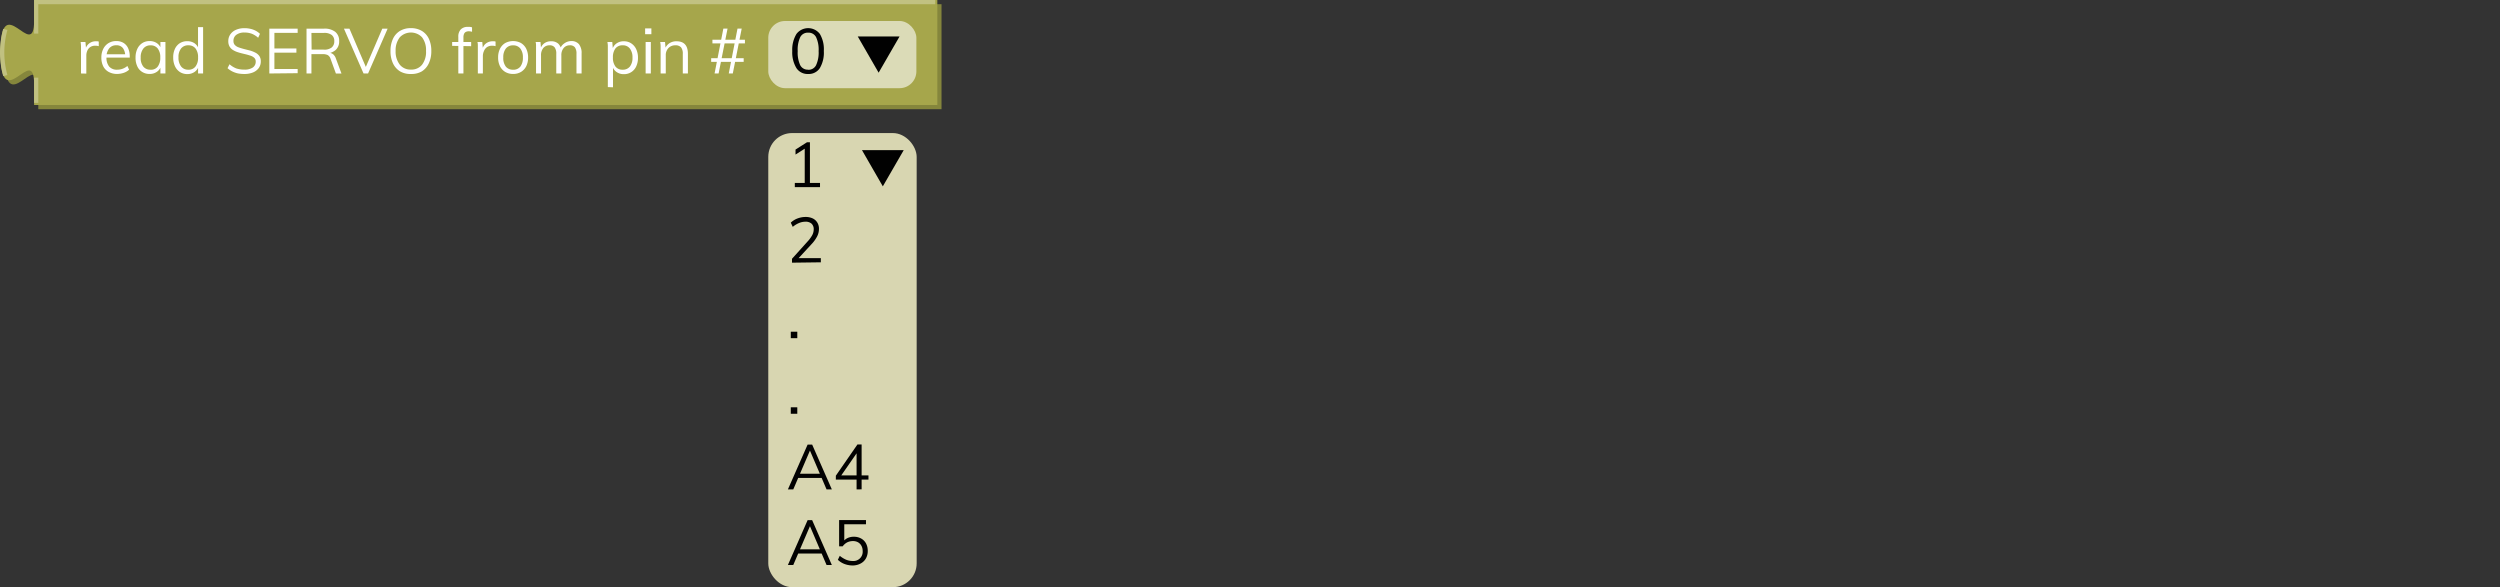 <svg xmlns="http://www.w3.org/2000/svg" viewBox="0 0 595.39 139.84"><rect x="0" y="0" width="595.39" height="139.84" fill="#333333" stroke="none"/><defs><style>.cls-1{fill:none;}.cls-2{fill:#85863c;}.cls-3{fill:#a6a64b;}.cls-4{fill:#c1c181;}.cls-5{isolation:isolate;}.cls-6{fill:#fff;}.cls-7{opacity:0.6;}.cls-8{fill:#010101;}.cls-9{fill:#d8d6b1;}</style></defs><g id="Layer_2" data-name="Layer 2"><g id="Layer_1-2" data-name="Layer 1"><rect class="cls-1" x="0.12" width="595.28" height="18"/><path class="cls-2" d="M9.12,1H224.23V26H9.12V21c0-10-8,8-8-7.5s8,2.5,8-7.5Z"/><path class="cls-3" d="M8.12,0H223.23V25H8.12V20c0-10-8,8-8-7.5s8,2.5,8-7.5Z"/><path class="cls-4" d="M9.12,24.5h-1v-6h1ZM.77,18.13a20.9,20.9,0,0,1,0-11.26l1,.26a19.79,19.79,0,0,0,0,10.74ZM9.12,8h-1V0H222.73V1H9.12Z"/><g class="cls-5"><path class="cls-6" d="M19.29,17.5V12.07c0-.35,0-.7,0-1.06a9.1,9.1,0,0,0-.09-1h1.15l.17,1.86-.17-.05a2.32,2.32,0,0,1,.91-1.49,2.58,2.58,0,0,1,1.57-.5,2.06,2.06,0,0,1,.36,0,1.6,1.6,0,0,1,.33.07l0,1.1a2.76,2.76,0,0,0-.8-.11,2.06,2.06,0,0,0-1.25.34,1.92,1.92,0,0,0-.69.88,2.8,2.8,0,0,0-.22,1.12v4.3Z"/><path class="cls-6" d="M30.75,16.6a3.58,3.58,0,0,1-1.27.74,5,5,0,0,1-1.58.27,4.13,4.13,0,0,1-2-.47,3.19,3.19,0,0,1-1.31-1.34,4.57,4.57,0,0,1-.45-2.09,4.47,4.47,0,0,1,.45-2.06,3.34,3.34,0,0,1,1.25-1.38,3.43,3.43,0,0,1,1.85-.49,3.2,3.2,0,0,1,1.73.44,2.86,2.86,0,0,1,1.1,1.27,4.74,4.74,0,0,1,.38,2v.23h-5.7v-.8h5l-.39.56a3.13,3.13,0,0,0-.52-2,1.9,1.9,0,0,0-1.59-.7,2.1,2.1,0,0,0-1.72.77,3.31,3.31,0,0,0-.62,2.14A3.27,3.27,0,0,0,26,15.85a2.39,2.39,0,0,0,1.91.75,3.65,3.65,0,0,0,1.27-.22,3.92,3.92,0,0,0,1.16-.67Z"/><path class="cls-6" d="M35.62,17.61a3.2,3.2,0,0,1-1.76-.48,3,3,0,0,1-1.17-1.35,4.71,4.71,0,0,1-.41-2.06,4.78,4.78,0,0,1,.42-2.07,3.31,3.31,0,0,1,1.17-1.38,3.14,3.14,0,0,1,1.75-.49,3,3,0,0,1,1.76.51,2.5,2.5,0,0,1,1,1.45l-.18.12V10h1.2V17.5h-1.2V15.55l.18.09a2.5,2.5,0,0,1-1,1.45A2.91,2.91,0,0,1,35.62,17.61Zm.24-1a2,2,0,0,0,1.71-.76,3.38,3.38,0,0,0,.6-2.15,3.32,3.32,0,0,0-.61-2.15,2.06,2.06,0,0,0-1.7-.75,2.08,2.08,0,0,0-1.73.78,3.3,3.3,0,0,0-.62,2.15,3.22,3.22,0,0,0,.62,2.13A2.12,2.12,0,0,0,35.86,16.6Z"/><path class="cls-6" d="M48.37,17.5h-1.2v-2l.18.17a2.5,2.5,0,0,1-1,1.45,2.91,2.91,0,0,1-1.76.52,3.22,3.22,0,0,1-1.75-.49,3.31,3.31,0,0,1-1.17-1.38,4.86,4.86,0,0,1-.42-2.08,4.66,4.66,0,0,1,.41-2.05,3.17,3.17,0,0,1,1.17-1.36,3.28,3.28,0,0,1,1.76-.47,3,3,0,0,1,1.76.51,2.56,2.56,0,0,1,1,1.45l-.19.15V6.46h1.21Zm-3.51-.9a2,2,0,0,0,1.7-.76,3.32,3.32,0,0,0,.61-2.15,3.38,3.38,0,0,0-.6-2.14,2.07,2.07,0,0,0-1.71-.76,2.12,2.12,0,0,0-1.73.75,3.21,3.21,0,0,0-.62,2.12,3.36,3.36,0,0,0,.62,2.17A2.1,2.1,0,0,0,44.86,16.6Z"/><path class="cls-6" d="M58.18,17.62a8.32,8.32,0,0,1-1.54-.14A5.71,5.71,0,0,1,55.3,17a5.07,5.07,0,0,1-1.11-.76l.47-.94a5.52,5.52,0,0,0,1.62,1,6.17,6.17,0,0,0,1.92.28,3.41,3.41,0,0,0,2-.5,1.65,1.65,0,0,0,.7-1.42,1.18,1.18,0,0,0-.35-.89,2.46,2.46,0,0,0-1-.54c-.41-.14-.86-.26-1.37-.38s-1-.24-1.46-.39a5.06,5.06,0,0,1-1.22-.54,2.38,2.38,0,0,1-.83-.84,2.5,2.5,0,0,1-.3-1.28,2.76,2.76,0,0,1,.48-1.61,3.13,3.13,0,0,1,1.35-1.09,5,5,0,0,1,2.05-.39,5.92,5.92,0,0,1,1.41.16,5,5,0,0,1,1.25.46,4.26,4.26,0,0,1,1,.73L61.48,9A5.07,5.07,0,0,0,60,8.05a4.71,4.71,0,0,0-1.7-.3,3.14,3.14,0,0,0-2,.53,1.72,1.72,0,0,0-.7,1.47,1.38,1.38,0,0,0,.31.94,2.26,2.26,0,0,0,.89.58c.38.14.81.27,1.3.4s1,.25,1.5.38a7.25,7.25,0,0,1,1.28.52,2.5,2.5,0,0,1,.9.8,2.16,2.16,0,0,1,.33,1.24,2.69,2.69,0,0,1-.48,1.59,3.21,3.21,0,0,1-1.37,1.05A5.36,5.36,0,0,1,58.18,17.62Z"/><path class="cls-6" d="M64.14,17.5V6.82h6.75v1H65.35v3.72h5.24v1H65.35v3.89h5.54v1Z"/><path class="cls-6" d="M73,17.5V6.82H77.2a4.06,4.06,0,0,1,2.65.77,2.69,2.69,0,0,1,.92,2.2A2.68,2.68,0,0,1,79.83,12a4,4,0,0,1-2.63.79l1.11-.21a1.58,1.58,0,0,1,1,.32,2.19,2.19,0,0,1,.67,1l1.35,3.62H80L78.72,14a1.59,1.59,0,0,0-.7-.9,2.8,2.8,0,0,0-1.18-.21H74.17V17.5Zm1.21-5.68H77.1A2.78,2.78,0,0,0,79,11.3a1.86,1.86,0,0,0,.61-1.5A1.77,1.77,0,0,0,79,8.33a2.89,2.89,0,0,0-1.86-.49H74.17Z"/><path class="cls-6" d="M86.58,17.5,81.91,6.82h1.31l4.15,9.69h-.49l4.17-9.69h1.27L87.66,17.5Z"/><path class="cls-6" d="M97.87,17.62A4.91,4.91,0,0,1,95.28,17a4.43,4.43,0,0,1-1.68-1.89A6.71,6.71,0,0,1,93,12.16a6.73,6.73,0,0,1,.59-2.92,4.31,4.31,0,0,1,1.67-1.88,4.9,4.9,0,0,1,2.6-.66,5,5,0,0,1,2.6.66,4.33,4.33,0,0,1,1.68,1.88,6.7,6.7,0,0,1,.58,2.9,6.74,6.74,0,0,1-.59,2.93A4.43,4.43,0,0,1,100.46,17,4.91,4.91,0,0,1,97.87,17.62Zm0-1.05a3.22,3.22,0,0,0,2.64-1.15,5,5,0,0,0,.95-3.28,5,5,0,0,0-.95-3.26,3.65,3.65,0,0,0-5.29,0,5,5,0,0,0-1,3.25,5.07,5.07,0,0,0,1,3.28A3.25,3.25,0,0,0,97.87,16.57Z"/><path class="cls-6" d="M107.68,10.92V10h4.53v1Zm4.74-3.35a2.85,2.85,0,0,0-.78-.12,1.51,1.51,0,0,0-.65.13.9.9,0,0,0-.46.46,2,2,0,0,0-.16.91V17.5h-1.22V8.8a2.45,2.45,0,0,1,.6-1.81,2.27,2.27,0,0,1,1.65-.59l.51,0a3.1,3.1,0,0,1,.51.11Z"/><path class="cls-6" d="M113.8,17.5V12.07c0-.35,0-.7,0-1.06s0-.71-.1-1h1.16l.16,1.86-.16-.05a2.35,2.35,0,0,1,.9-1.49,2.6,2.6,0,0,1,1.57-.5,2.23,2.23,0,0,1,.37,0,1.65,1.65,0,0,1,.32.07l0,1.1a2.69,2.69,0,0,0-.79-.11,2.11,2.11,0,0,0-1.26.34,2.06,2.06,0,0,0-.69.88A3,3,0,0,0,115,13.2v4.3Z"/><path class="cls-6" d="M122.2,17.61a3.58,3.58,0,0,1-1.88-.48,3.35,3.35,0,0,1-1.25-1.36,4.65,4.65,0,0,1-.44-2.08,4.64,4.64,0,0,1,.44-2.07,3.32,3.32,0,0,1,1.25-1.37,4,4,0,0,1,3.76,0,3.32,3.32,0,0,1,1.25,1.37,4.64,4.64,0,0,1,.44,2.07,4.65,4.65,0,0,1-.44,2.08,3.35,3.35,0,0,1-1.25,1.36A3.58,3.58,0,0,1,122.2,17.61Zm0-1a2.12,2.12,0,0,0,1.72-.74,3.4,3.4,0,0,0,.61-2.17,3.32,3.32,0,0,0-.62-2.15,2.09,2.09,0,0,0-1.71-.75,2.12,2.12,0,0,0-1.72.75,3.32,3.32,0,0,0-.62,2.15,3.34,3.34,0,0,0,.61,2.17A2.11,2.11,0,0,0,122.2,16.6Z"/><path class="cls-6" d="M127.66,17.5V12.07c0-.35,0-.7,0-1.06s0-.71-.1-1h1.16l.13,1.55-.15.11a2.56,2.56,0,0,1,.94-1.37,2.68,2.68,0,0,1,1.58-.47,2.46,2.46,0,0,1,1.7.54,2.57,2.57,0,0,1,.78,1.64l-.36-.19a2.53,2.53,0,0,1,1-1.45A2.87,2.87,0,0,1,136,9.78a2.32,2.32,0,0,1,1.88.74,3.38,3.38,0,0,1,.63,2.24V17.5h-1.22V12.82a2.55,2.55,0,0,0-.37-1.54,1.43,1.43,0,0,0-1.19-.49,1.85,1.85,0,0,0-1.49.65,2.61,2.61,0,0,0-.55,1.76v4.3h-1.21V12.82a2.47,2.47,0,0,0-.39-1.54,1.43,1.43,0,0,0-1.19-.49,1.89,1.89,0,0,0-1.51.65,2.66,2.66,0,0,0-.54,1.76v4.3Z"/><path class="cls-6" d="M144.76,20.74V12.07c0-.35,0-.7,0-1.06s-.05-.71-.1-1h1.16l.13,1.55-.12.23a2.5,2.5,0,0,1,1-1.45,2.94,2.94,0,0,1,1.75-.51,3.08,3.08,0,0,1,1.74.49,3.35,3.35,0,0,1,1.19,1.38,4.78,4.78,0,0,1,.43,2.07,4.7,4.7,0,0,1-.43,2.06,3.13,3.13,0,0,1-2.93,1.83,2.88,2.88,0,0,1-1.75-.52,2.5,2.5,0,0,1-1-1.45l.16-.15v5.25Zm3.54-4.14a2.09,2.09,0,0,0,1.71-.75,3.28,3.28,0,0,0,.62-2.13,3.36,3.36,0,0,0-.62-2.15,2.06,2.06,0,0,0-1.71-.78,2.09,2.09,0,0,0-1.73.75,3.44,3.44,0,0,0-.6,2.15,3.44,3.44,0,0,0,.6,2.15A2.07,2.07,0,0,0,148.3,16.6Z"/><path class="cls-6" d="M153.64,6.76h1.49V8.14h-1.49Zm.12,10.74V10H155V17.5Z"/><path class="cls-6" d="M157.33,17.5V12.07c0-.35,0-.7,0-1.06s-.05-.71-.1-1h1.15l.14,1.55-.15.12a2.59,2.59,0,0,1,1.05-1.38,3,3,0,0,1,1.69-.47c1.81,0,2.72,1,2.72,3V17.5h-1.22V12.82a2.4,2.4,0,0,0-.41-1.54,1.71,1.71,0,0,0-1.33-.49,2.22,2.22,0,0,0-1.67.65,2.39,2.39,0,0,0-.64,1.74V17.5Z"/><path class="cls-6" d="M169.37,14.74v-.88h7.74v.88Zm.3-4.4V9.46h7.74v.88Zm.51,7.16,2.09-10.68h1L171.14,17.5Zm3.38,0,2.08-10.68h1L174.52,17.5Z"/></g><g class="cls-7"><rect class="cls-6" x="182.97" y="5" width="35.27" height="16" rx="4"/></g><g class="cls-5"><path class="cls-8" d="M192.47,17.62a3.17,3.17,0,0,1-2.79-1.39,7.22,7.22,0,0,1-1-4.07,7.22,7.22,0,0,1,1-4.07,3.5,3.5,0,0,1,5.58,0,7.2,7.2,0,0,1,.94,4.05,7.26,7.26,0,0,1-.95,4.08A3.14,3.14,0,0,1,192.47,17.62Zm0-1a2,2,0,0,0,1.88-1.09,7.12,7.12,0,0,0,.61-3.36,7,7,0,0,0-.61-3.33,2,2,0,0,0-1.88-1.06,2,2,0,0,0-1.89,1.07,7,7,0,0,0-.6,3.32,7.14,7.14,0,0,0,.6,3.36A2,2,0,0,0,192.47,16.59Z"/></g><polygon class="cls-8" points="209.25 17.31 214.23 8.69 204.28 8.69 209.25 17.31"/><rect class="cls-9" x="182.97" y="31.69" width="35.34" height="108.15" rx="5.67"/><g class="cls-5"><path class="cls-8" d="M189.29,44.56v-1h6v1Zm2.36-.55V34.6l.7.36-2.89,1.85V35.62l2.73-1.74h.7V44Z"/><path class="cls-8" d="M188.62,62.56v-.93l3.73-4.14a7.53,7.53,0,0,0,1.1-1.51,2.94,2.94,0,0,0,.34-1.35,1.77,1.77,0,0,0-.51-1.36,2.07,2.07,0,0,0-1.45-.47,3.91,3.91,0,0,0-1.53.31,5.79,5.79,0,0,0-1.5.92l-.47-1a4.63,4.63,0,0,1,1.59-1,5.5,5.5,0,0,1,1.94-.36,3.93,3.93,0,0,1,1.68.34,2.57,2.57,0,0,1,1.11,1,2.79,2.79,0,0,1,.39,1.5,3.9,3.9,0,0,1-.42,1.76,8.12,8.12,0,0,1-1.37,1.9l-3.6,3.9-.09-.6h5.93v1Z"/><path class="cls-8" d="M188.33,79h1.55v1.54h-1.55Z"/><path class="cls-8" d="M188.33,97h1.55v1.54h-1.55Z"/><path class="cls-8" d="M188.92,116.56h-1.28l4.7-10.68h1.08l4.69,10.68h-1.26l-4.18-9.78h.45Zm.72-2.74.43-1h5.61l.44,1Z"/><path class="cls-8" d="M204,116.56v-9.13h.37l-4.44,6.4,0-.61h6.9v1h-7.77v-.93l5.14-7.43h1v10.68Z"/><path class="cls-8" d="M188.92,134.56h-1.28l4.7-10.68h1.08l4.69,10.68h-1.26l-4.18-9.78h.45Zm.72-2.74.43-1h5.61l.44,1Z"/><path class="cls-8" d="M203.05,134.67a5.57,5.57,0,0,1-1.92-.35,4.68,4.68,0,0,1-1.59-1l.46-.95a6.15,6.15,0,0,0,1.49.92,4.06,4.06,0,0,0,1.56.31,2.2,2.2,0,0,0,2.4-2.37,2.54,2.54,0,0,0-.29-1.23,2.09,2.09,0,0,0-.8-.84,2.4,2.4,0,0,0-1.22-.3,3.11,3.11,0,0,0-1.38.31,3.15,3.15,0,0,0-1.07.94h-.85v-6.26h6.4v1h-5.17v4.32l-.39,0a3,3,0,0,1,1.11-1,3.38,3.38,0,0,1,1.54-.34,3.46,3.46,0,0,1,1.77.43,2.89,2.89,0,0,1,1.16,1.19,3.73,3.73,0,0,1,.4,1.77,3.59,3.59,0,0,1-.44,1.78,3.14,3.14,0,0,1-1.25,1.2A4,4,0,0,1,203.05,134.67Z"/></g><polygon class="cls-8" points="210.25 44.38 215.23 35.75 205.28 35.75 210.25 44.38"/></g></g></svg>
